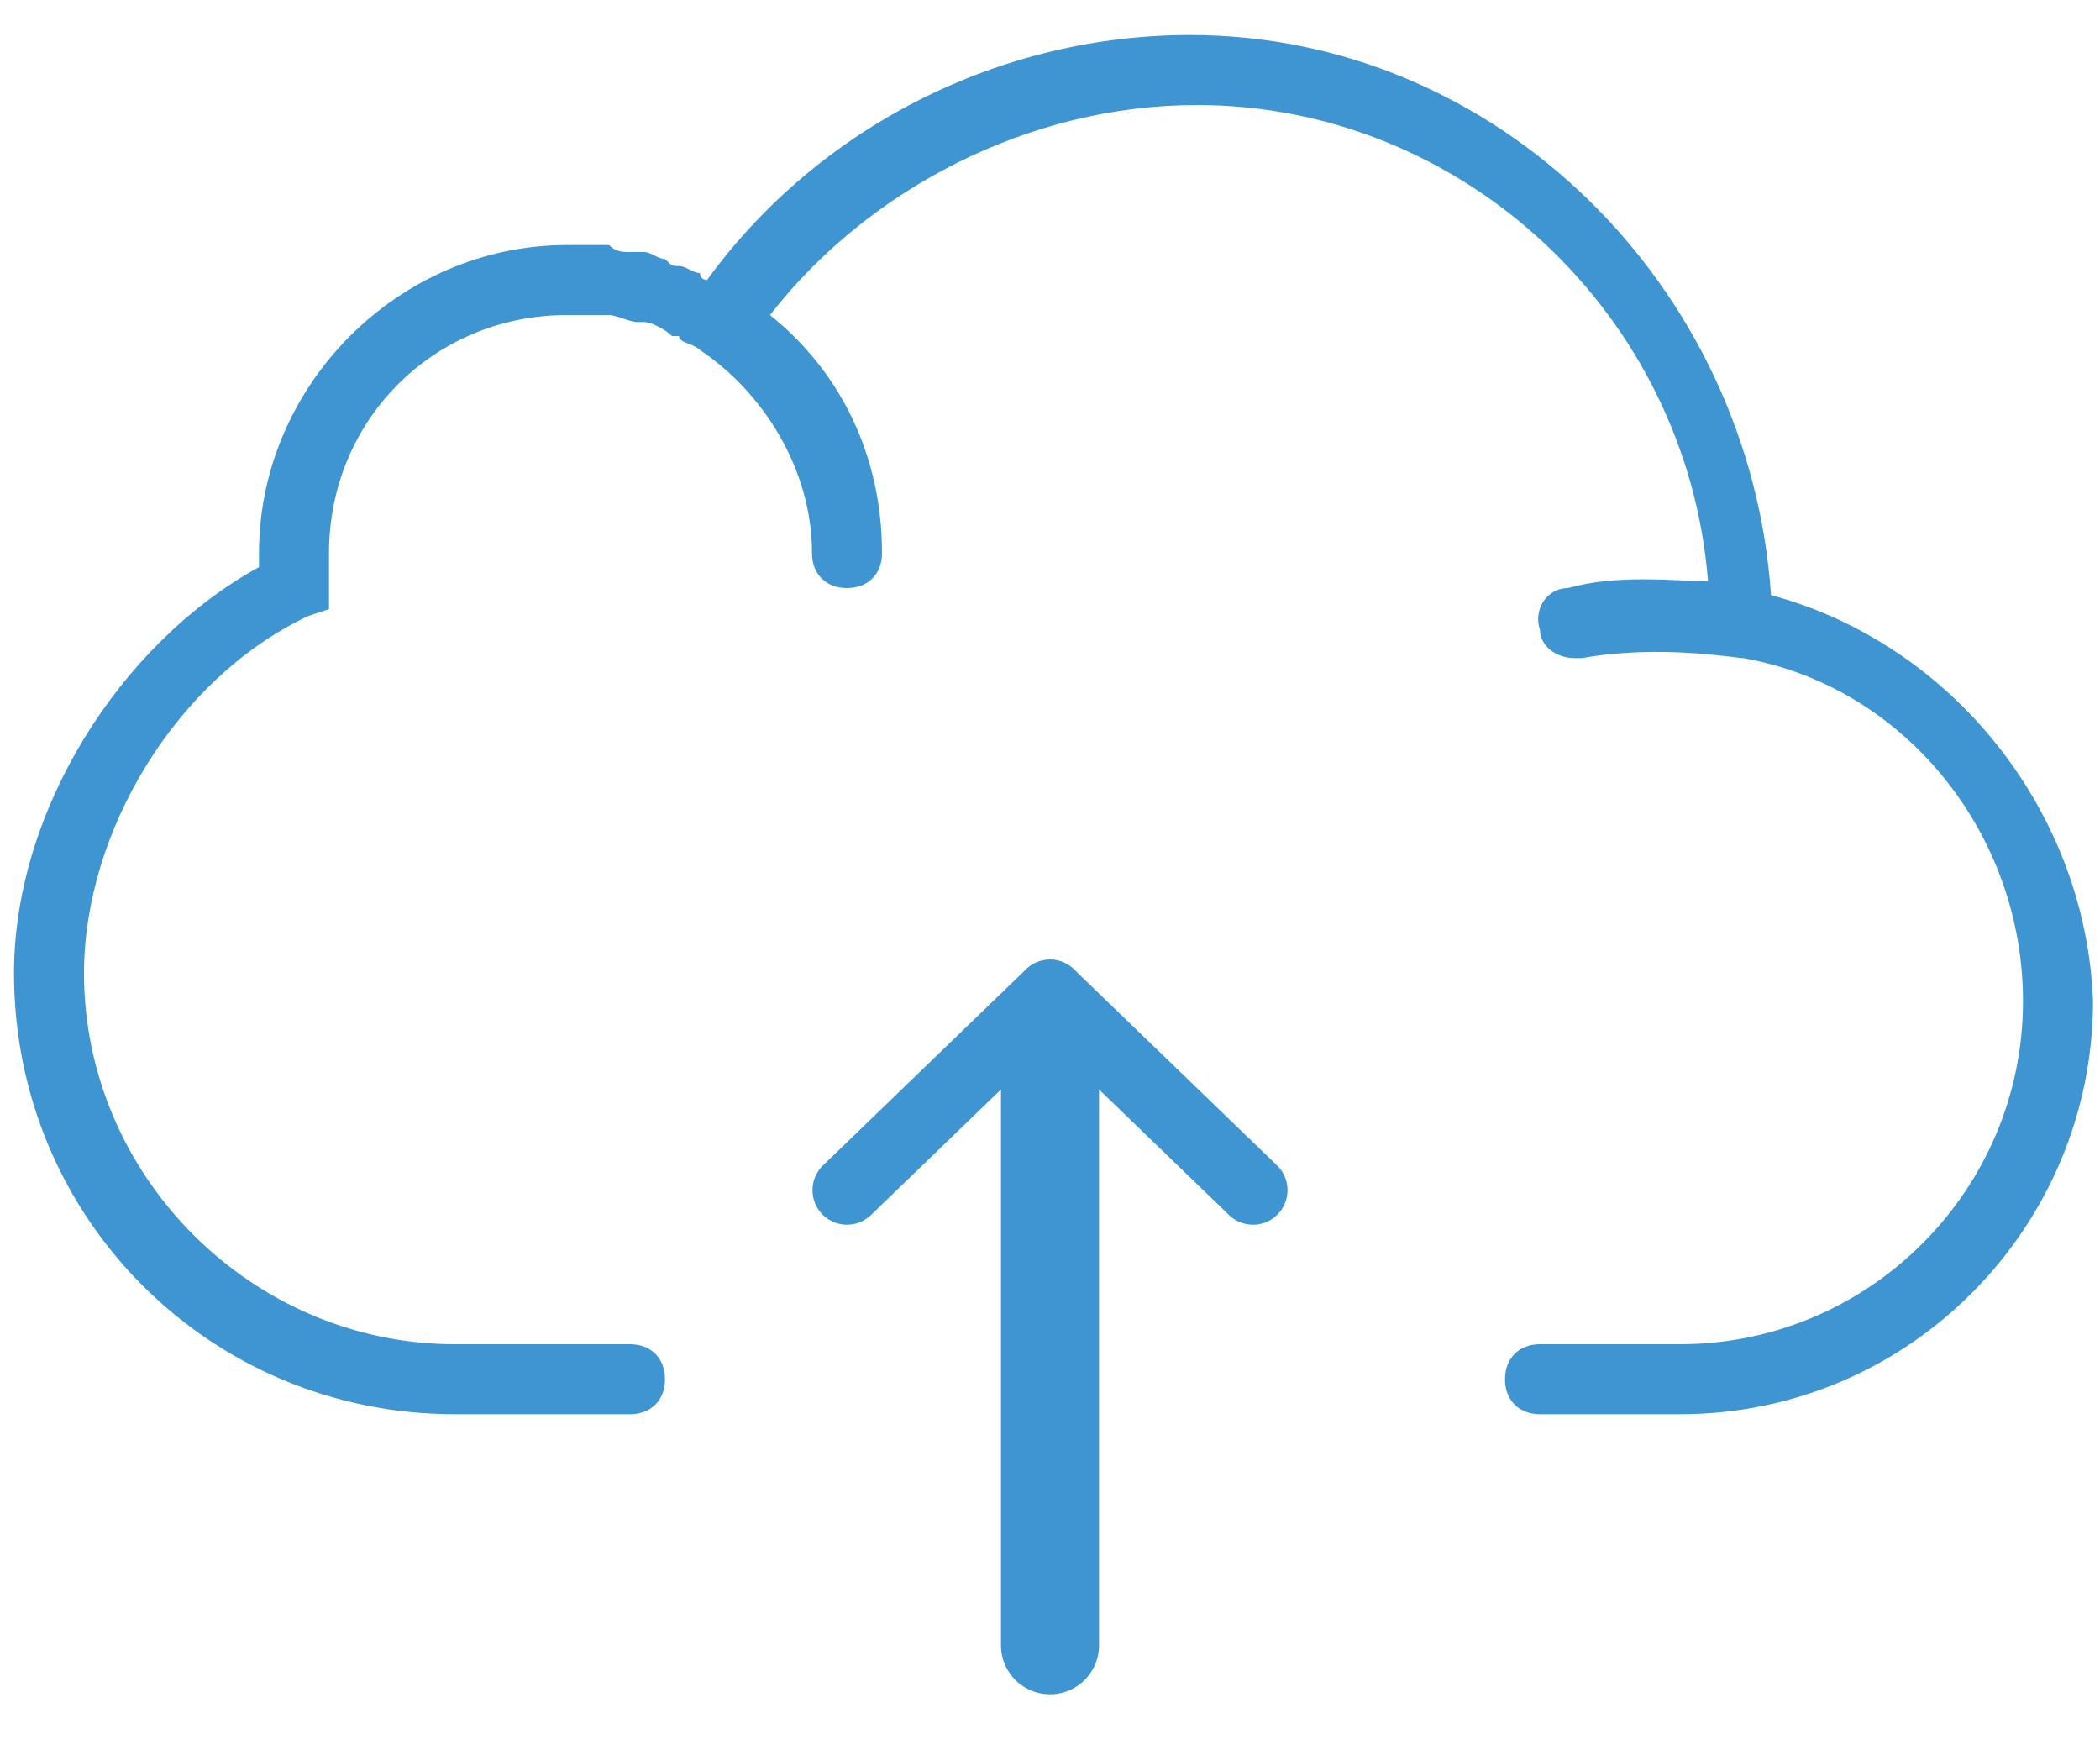 <?xml version="1.0" encoding="utf-8"?>
<!-- Generator: Adobe Illustrator 21.0.0, SVG Export Plug-In . SVG Version: 6.00 Build 0)  -->
<svg version="1.1" id="Layer_1" xmlns="http://www.w3.org/2000/svg" xmlns:xlink="http://www.w3.org/1999/xlink" x="0px" y="0px"
	 viewBox="0 0 30 25" style="enable-background:new 0 0 30 25;" xml:space="preserve">
<style type="text/css">
	.st0{fill:#3F95D1;}
	.st1{fill:none;stroke:#3F95D1;stroke-width:0.986;stroke-linecap:round;stroke-miterlimit:10;}
	.st2{fill:none;stroke:#3F95D1;stroke-width:1.401;stroke-linecap:round;stroke-miterlimit:10;}
</style>
<g>
	<path class="st0" d="M25.3,8.5c-0.3-4.4-3.9-8-8.3-8c-2.7,0-5.3,1.3-6.9,3.5c0,0-0.1,0-0.1-0.1c-0.1,0-0.2-0.1-0.3-0.1
		c-0.1,0-0.1,0-0.2-0.1c-0.1,0-0.2-0.1-0.3-0.1c-0.1,0-0.1,0-0.2,0c-0.1,0-0.2,0-0.3-0.1c0,0-0.1,0-0.1,0c-0.2,0-0.3,0-0.5,0
		c-2.4,0-4.4,2-4.4,4.4c0,0.1,0,0.1,0,0.2c-2,1.1-3.5,3.5-3.5,5.8c0,3.5,2.8,6.3,6.3,6.3h2.5c0.3,0,0.5-0.2,0.5-0.5
		s-0.2-0.5-0.5-0.5H6.5c-2.9,0-5.3-2.4-5.3-5.3c0-2,1.3-4.2,3.2-5.1l0.3-0.1V8.4c0-0.1,0-0.1,0-0.2l0-0.1l0-0.1c0,0,0-0.1,0-0.1
		c0-1.9,1.5-3.4,3.4-3.4c0.2,0,0.3,0,0.5,0c0,0,0.1,0,0.1,0c0.1,0,0.3,0.1,0.4,0.1c0,0,0,0,0.1,0c0.1,0,0.3,0.1,0.4,0.2
		c0,0,0.1,0,0.1,0C9.7,4.9,9.9,4.9,10,5c0.9,0.6,1.6,1.7,1.6,2.9c0,0.3,0.2,0.5,0.5,0.5c0.3,0,0.5-0.2,0.5-0.5
		c0-1.4-0.6-2.6-1.6-3.4c1.4-1.8,3.7-3,6.1-3c3.8,0,7,3,7.3,6.8c-0.5,0-1.3-0.1-2,0.1c-0.3,0-0.5,0.3-0.4,0.6c0,0.2,0.2,0.4,0.5,0.4
		c0,0,0,0,0.1,0c1.1-0.2,2.2,0,2.3,0c2.3,0.4,4,2.5,4,4.9c0,2.7-2.2,4.9-4.9,4.9h-2c-0.3,0-0.5,0.2-0.5,0.5s0.2,0.5,0.5,0.5h2
		c3.3,0,5.9-2.7,5.9-5.9C29.8,11.6,27.9,9.2,25.3,8.5z"/>
	<g>
		<g>
			<line class="st1" x1="15" y1="14.2" x2="17.9" y2="17"/>
			<line class="st1" x1="15" y1="14.2" x2="12.1" y2="17"/>
			<line class="st2" x1="15" y1="23.5" x2="15" y2="15.1"/>
		</g>
	</g>
</g>
</svg>

